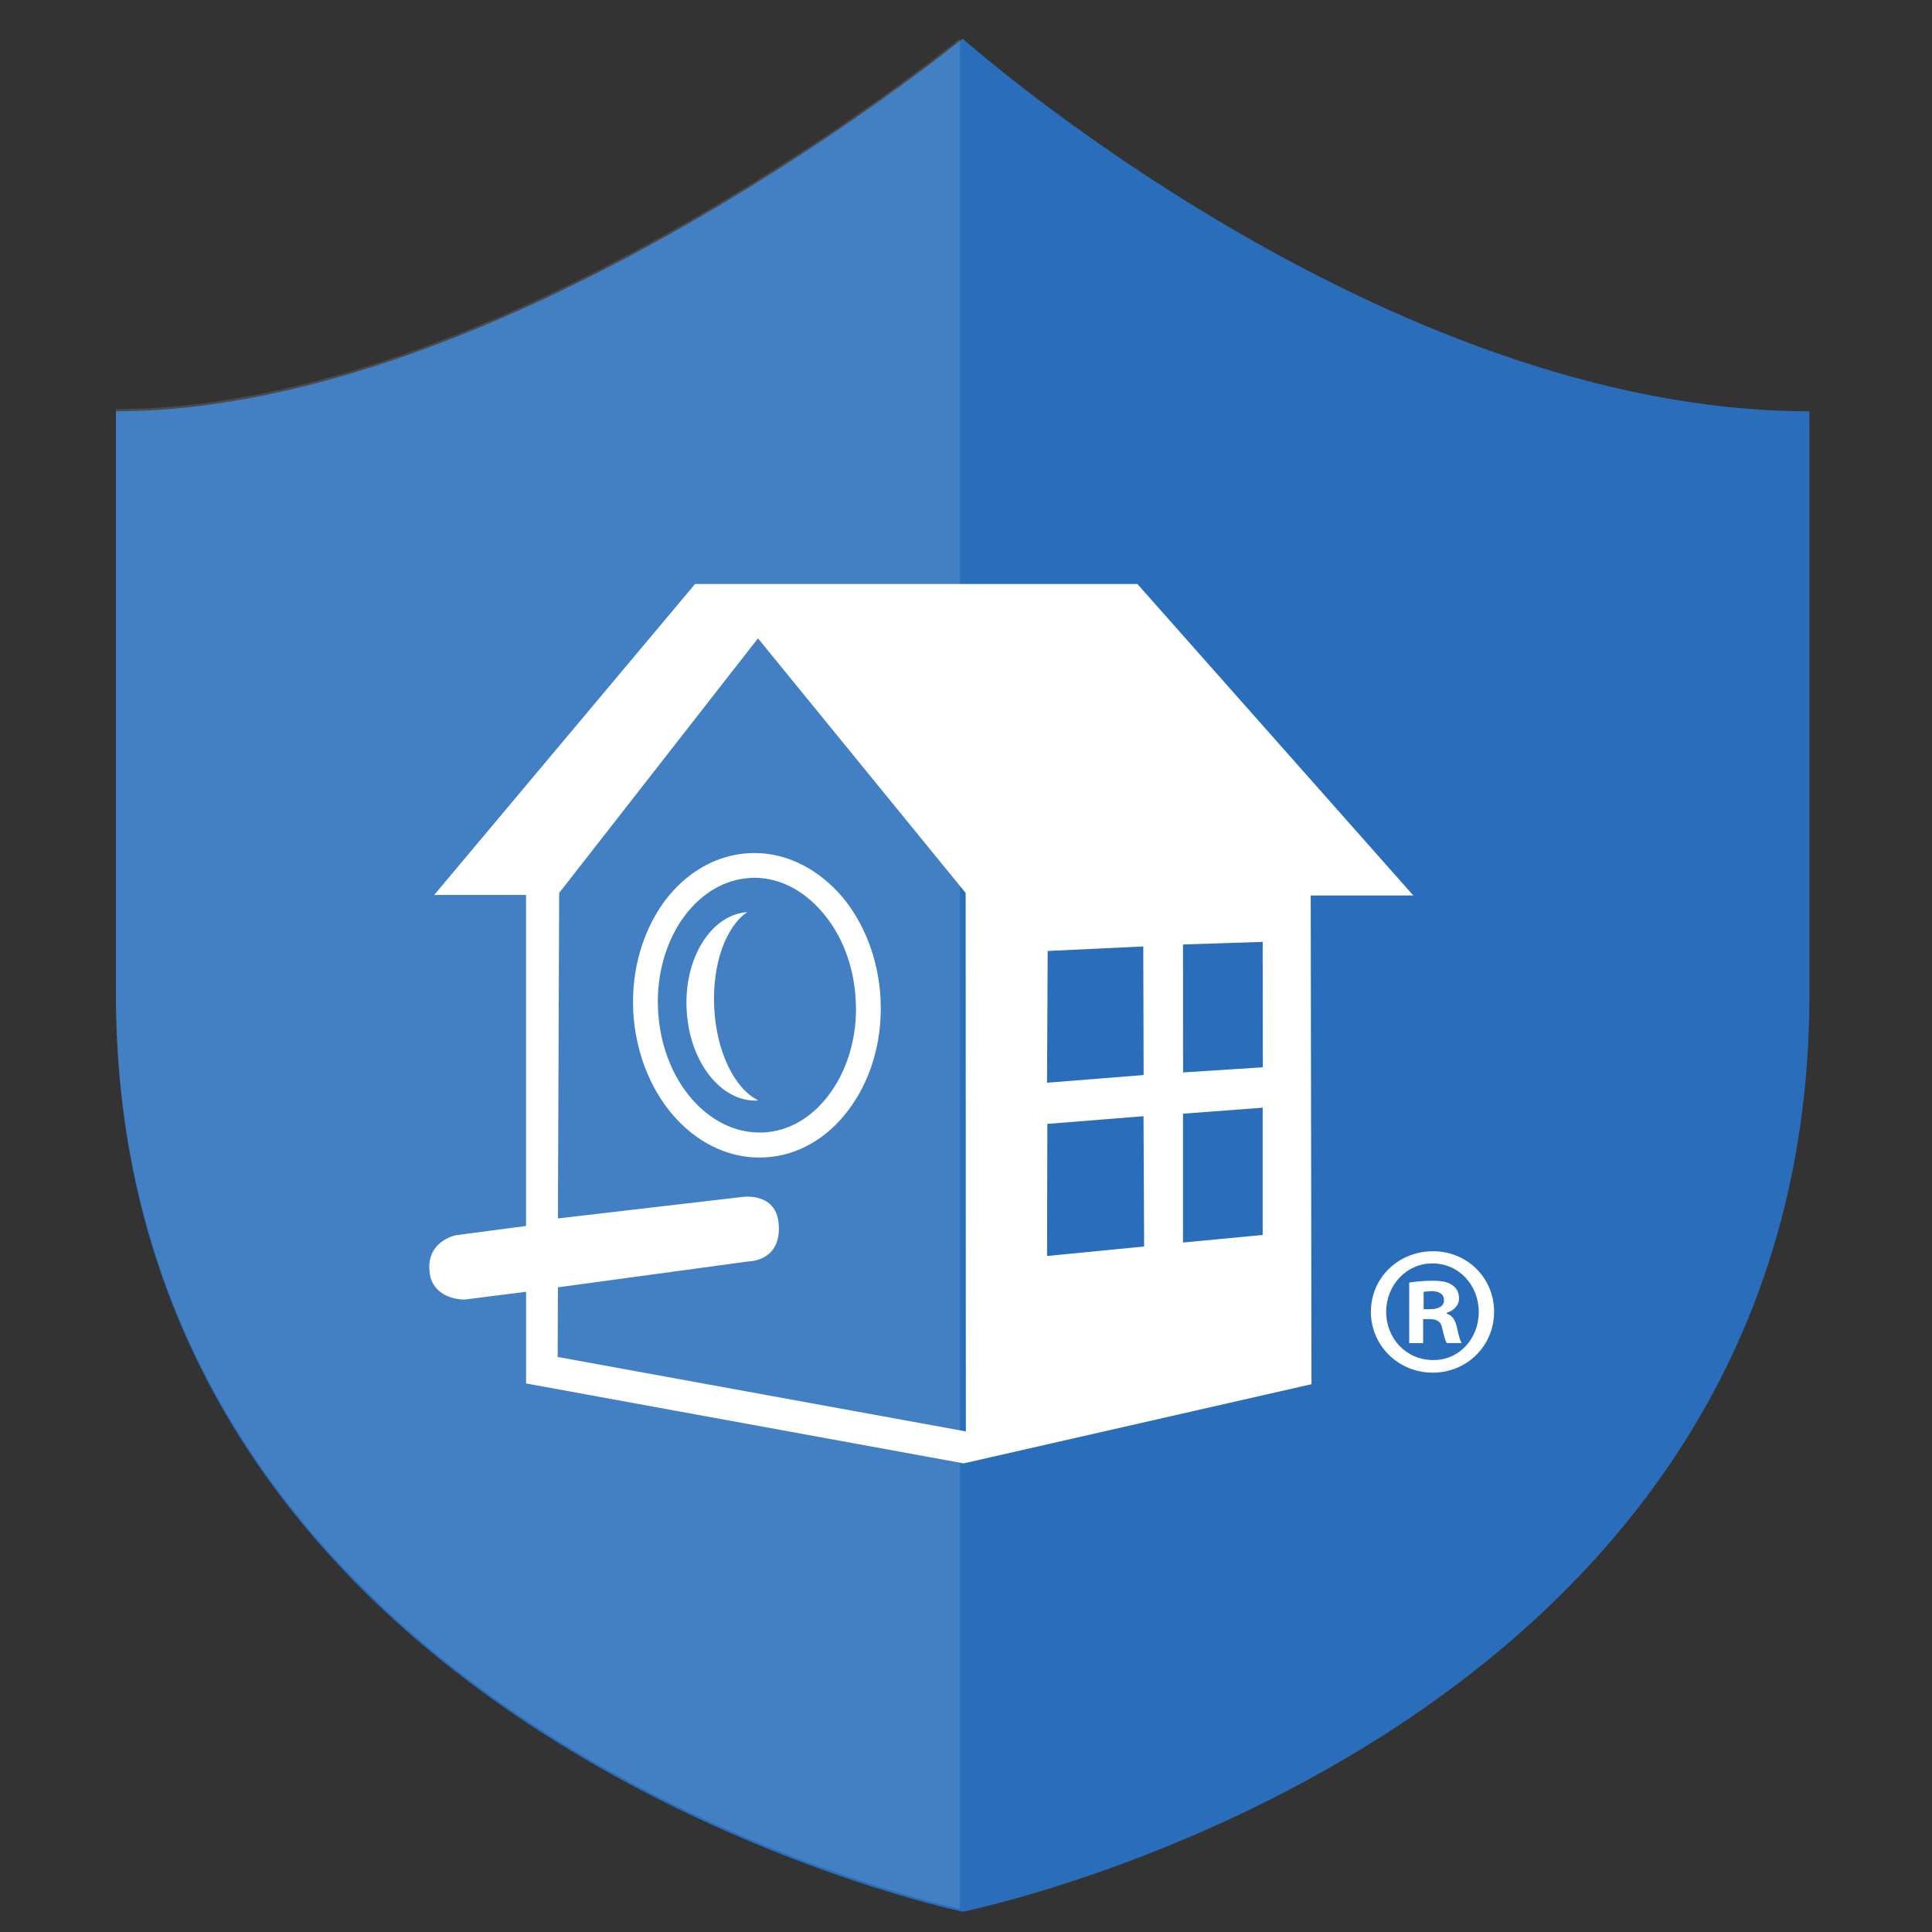 <?xml version="1.0" encoding="UTF-8" standalone="no"?><svg width="50" height="50" viewBox="0 0 50 50" xmlns="http://www.w3.org/2000/svg" xmlns:xlink="http://www.w3.org/1999/xlink"><rect x="0" y="0" width="50" height="50" fill="#333333" stroke="none"/><title>HA - BWC - badge</title><desc>Created with Sketch.</desc><defs><path d="M0 24.733v-15.089c10.124 0 21.914-9.643 21.914-9.643s10.829 9.643 21.914 9.643v15.089c0 19.361-21.914 23.742-21.914 23.742s-21.914-4.559-21.914-23.742z" id="a"/></defs><g fill="none" fill-rule="evenodd"><g transform="translate(3 1)"><mask><use xlink:href="#a"/></mask><use fill="#2A6EBB" xlink:href="#a"/><g fill="#fff"><path d="M26.431 14.113h-11.442l-6.752 8.048h2.377v8.567l-1.813.239s-.874.166-.656 1.105c.184.587.883.56.883.56l1.587-.201v2.373l11.324 2.068 9.002-2.049-.02-12.648h2.655l-7.143-8.064zm-2.316 9.498l2.473-.117.009 3.328-2.5.199.017-3.41zm-12.683 10.507l.007-1.802 4.935-.671s.85.004.779-.956c-.058-.859-.959-.71-.959-.71l-4.755.554.032-8.423 5.145-6.59 5.375 6.59.005 13.935-10.565-1.927zm12.666-2.613l.007-3.419 2.489-.199.016 3.373-2.512.245zm5.58-.544l-2.062.196v-3.335l2.062-.155v3.294zm-2.06-4.207l-.002-3.311 2.062-.067.004 3.245-2.064.134z"/><path d="M18.779 22.191c-.584-.676-1.381-1.115-2.257-1.115l-.141.005c-.867.043-1.626.516-2.155 1.206-.528.699-.843 1.631-.843 2.639l.005.258c.06 1.039.434 1.977 1.014 2.657.579.682 1.376 1.116 2.25 1.116l.142-.004c.868-.043 1.628-.513 2.151-1.209.533-.698.849-1.626.849-2.638l-.005-.258c-.057-1.04-.43-1.976-1.009-2.658zm-.338 5.158c-.437.575-1.022.924-1.679.96h-.109c-.659 0-1.281-.324-1.766-.887-.482-.564-.809-1.368-.856-2.269l-.007-.227c0-.879.275-1.671.708-2.242.439-.577 1.027-.924 1.686-.963l.104-.004c.659 0 1.283.33 1.764.896.488.564.815 1.367.859 2.27l.009.223c0 .879-.277 1.672-.713 2.242z"/><path d="M15.484 25.083c-.059-1.13.304-2.106.854-2.477-.936.066-1.64 1.192-1.568 2.527.068 1.347.891 2.397 1.839 2.349v-.014c-.598-.299-1.068-1.245-1.125-2.385"/><path d="M35.667 32.948c0 .878-.699 1.576-1.587 1.576-.89 0-1.601-.698-1.601-1.576 0-.879.711-1.566 1.608-1.566.881 0 1.58.687 1.58 1.566zm-2.793 0c0 .697.523 1.25 1.213 1.25.672.01 1.183-.553 1.183-1.24 0-.698-.511-1.261-1.201-1.261-.672 0-1.195.563-1.195 1.251zm.956.812h-.36v-1.568c.143-.019.345-.047.599-.047.295 0 .426.047.531.125.096.064.159.182.159.333 0 .192-.144.316-.322.374v.019c.154.047.229.17.274.381.048.239.086.325.114.382h-.377c-.05-.057-.077-.193-.124-.382-.027-.164-.12-.238-.322-.238h-.171v.62zm.013-.879h.17c.195 0 .359-.068.359-.229 0-.143-.102-.239-.332-.239l-.197.018v.451z"/></g></g><path d="M24.844 1c-.983.788-12.173 9.587-21.844 9.587v15.089c0 18.551 20.494 23.426 21.844 23.727v-48.403z" fill="#fff" opacity=".12"/></g></svg>
